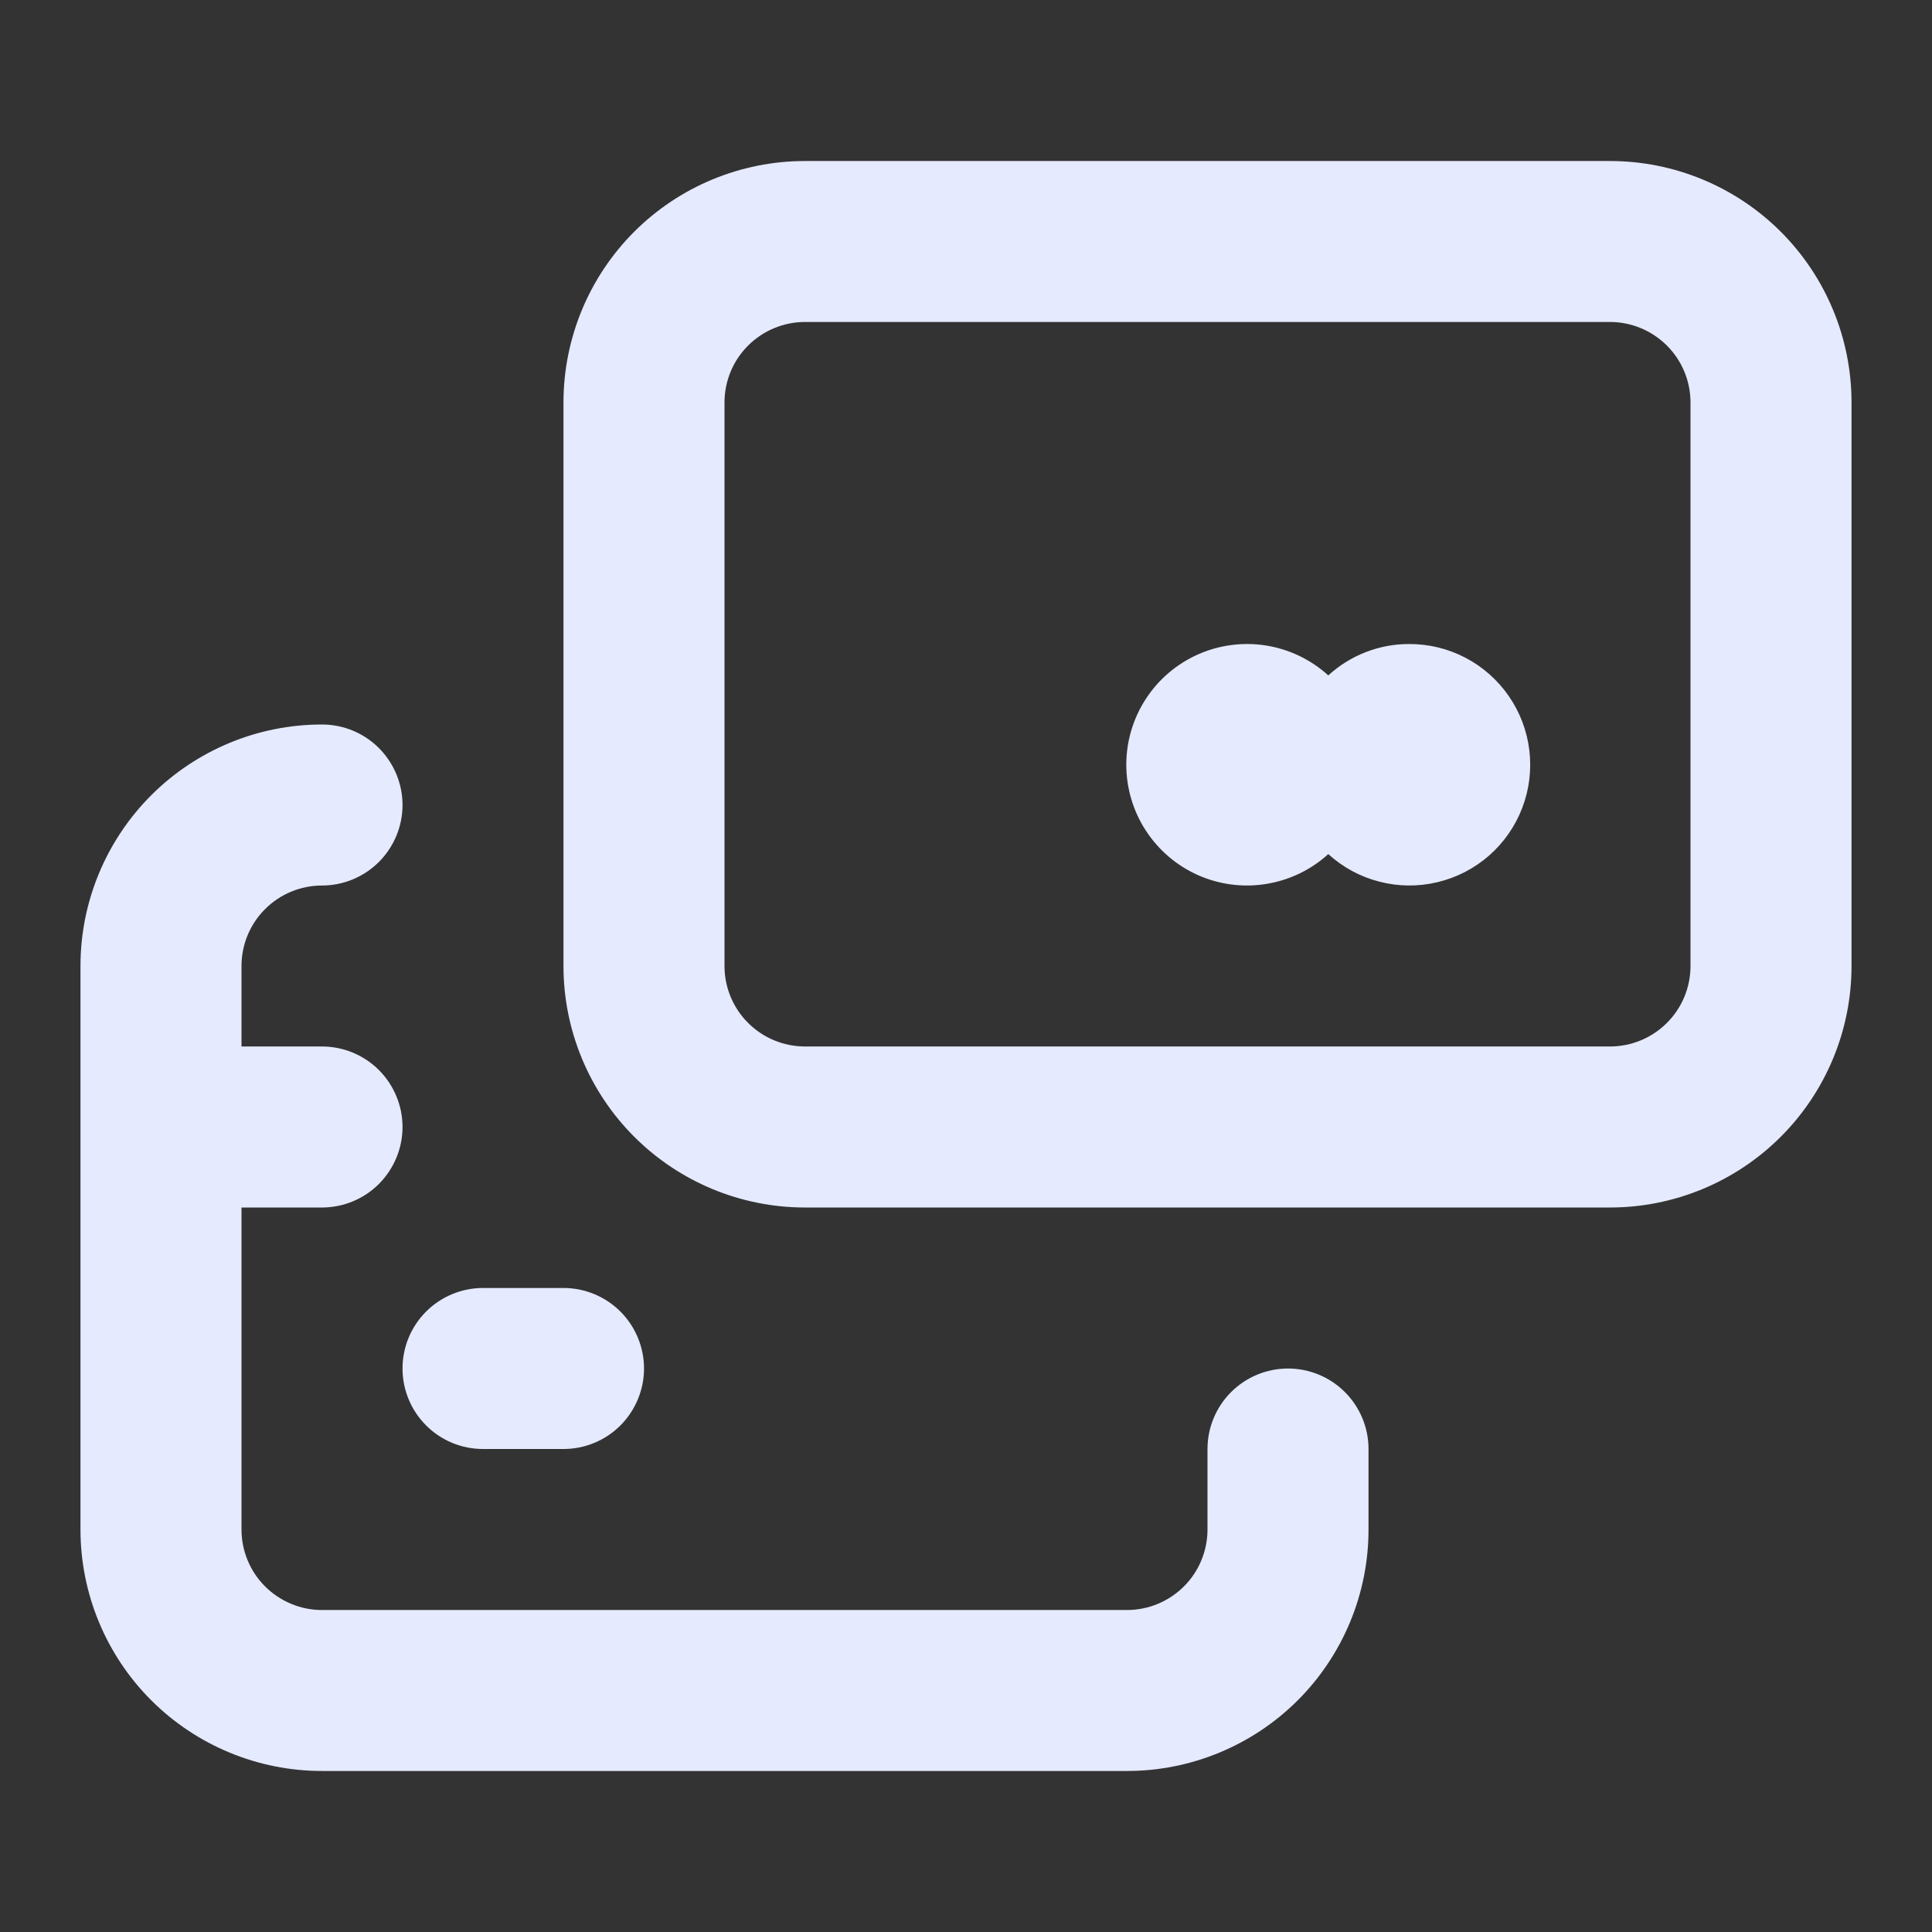 <svg width="29" height="29" viewBox="0 0 29 29" fill="none" xmlns="http://www.w3.org/2000/svg">
<rect x="0" y="0" width="29" height="29" fill="#333333" stroke="none"/>
<path d="M24.167 2.417H12.083C11.122 2.417 10.2 2.799 9.52 3.478C8.84 4.158 8.458 5.08 8.458 6.042V14.5C8.458 15.461 8.84 16.384 9.52 17.063C10.2 17.743 11.122 18.125 12.083 18.125H24.167C25.128 18.125 26.05 17.743 26.73 17.063C27.41 16.384 27.792 15.461 27.792 14.5V6.042C27.792 5.08 27.41 4.158 26.73 3.478C26.05 2.799 25.128 2.417 24.167 2.417ZM25.375 14.5C25.375 14.82 25.248 15.128 25.021 15.354C24.794 15.581 24.487 15.708 24.167 15.708H12.083C11.763 15.708 11.456 15.581 11.229 15.354C11.002 15.128 10.875 14.82 10.875 14.5V6.042C10.875 5.721 11.002 5.414 11.229 5.187C11.456 4.961 11.763 4.833 12.083 4.833H24.167C24.487 4.833 24.794 4.961 25.021 5.187C25.248 5.414 25.375 5.721 25.375 6.042V14.5ZM21.146 9.667C20.698 9.668 20.268 9.836 19.938 10.138C19.678 9.902 19.355 9.746 19.008 9.69C18.662 9.634 18.306 9.68 17.985 9.822C17.664 9.964 17.391 10.196 17.2 10.49C17.008 10.784 16.906 11.128 16.906 11.479C16.906 11.83 17.008 12.174 17.2 12.468C17.391 12.762 17.664 12.995 17.985 13.137C18.306 13.279 18.662 13.325 19.008 13.268C19.355 13.212 19.678 13.057 19.938 12.82C20.156 13.019 20.419 13.161 20.705 13.234C20.99 13.308 21.289 13.311 21.576 13.242C21.863 13.174 22.129 13.037 22.351 12.843C22.573 12.648 22.744 12.403 22.849 12.128C22.955 11.852 22.991 11.555 22.956 11.263C22.921 10.97 22.815 10.69 22.647 10.448C22.479 10.205 22.255 10.007 21.993 9.871C21.732 9.735 21.441 9.665 21.146 9.667ZM19.333 20.542C19.013 20.542 18.706 20.669 18.479 20.896C18.252 21.122 18.125 21.43 18.125 21.75V22.958C18.125 23.279 17.998 23.586 17.771 23.813C17.544 24.039 17.237 24.167 16.917 24.167H4.833C4.513 24.167 4.206 24.039 3.979 23.813C3.752 23.586 3.625 23.279 3.625 22.958V18.125H4.833C5.154 18.125 5.461 17.998 5.688 17.771C5.914 17.544 6.042 17.237 6.042 16.917C6.042 16.596 5.914 16.289 5.688 16.062C5.461 15.836 5.154 15.708 4.833 15.708H3.625V14.5C3.625 14.18 3.752 13.872 3.979 13.646C4.206 13.419 4.513 13.292 4.833 13.292C5.154 13.292 5.461 13.164 5.688 12.938C5.914 12.711 6.042 12.404 6.042 12.083C6.042 11.763 5.914 11.456 5.688 11.229C5.461 11.002 5.154 10.875 4.833 10.875C3.872 10.875 2.95 11.257 2.27 11.937C1.59 12.617 1.208 13.539 1.208 14.5V22.958C1.208 23.92 1.59 24.842 2.27 25.522C2.95 26.201 3.872 26.583 4.833 26.583H16.917C17.878 26.583 18.8 26.201 19.48 25.522C20.16 24.842 20.542 23.92 20.542 22.958V21.75C20.542 21.43 20.414 21.122 20.188 20.896C19.961 20.669 19.654 20.542 19.333 20.542ZM7.25 21.75H8.458C8.779 21.75 9.086 21.623 9.313 21.396C9.539 21.169 9.667 20.862 9.667 20.542C9.667 20.221 9.539 19.914 9.313 19.687C9.086 19.461 8.779 19.333 8.458 19.333H7.25C6.93 19.333 6.622 19.461 6.396 19.687C6.169 19.914 6.042 20.221 6.042 20.542C6.042 20.862 6.169 21.169 6.396 21.396C6.622 21.623 6.93 21.75 7.25 21.75Z" fill="#E5EAFF"/>
</svg>
